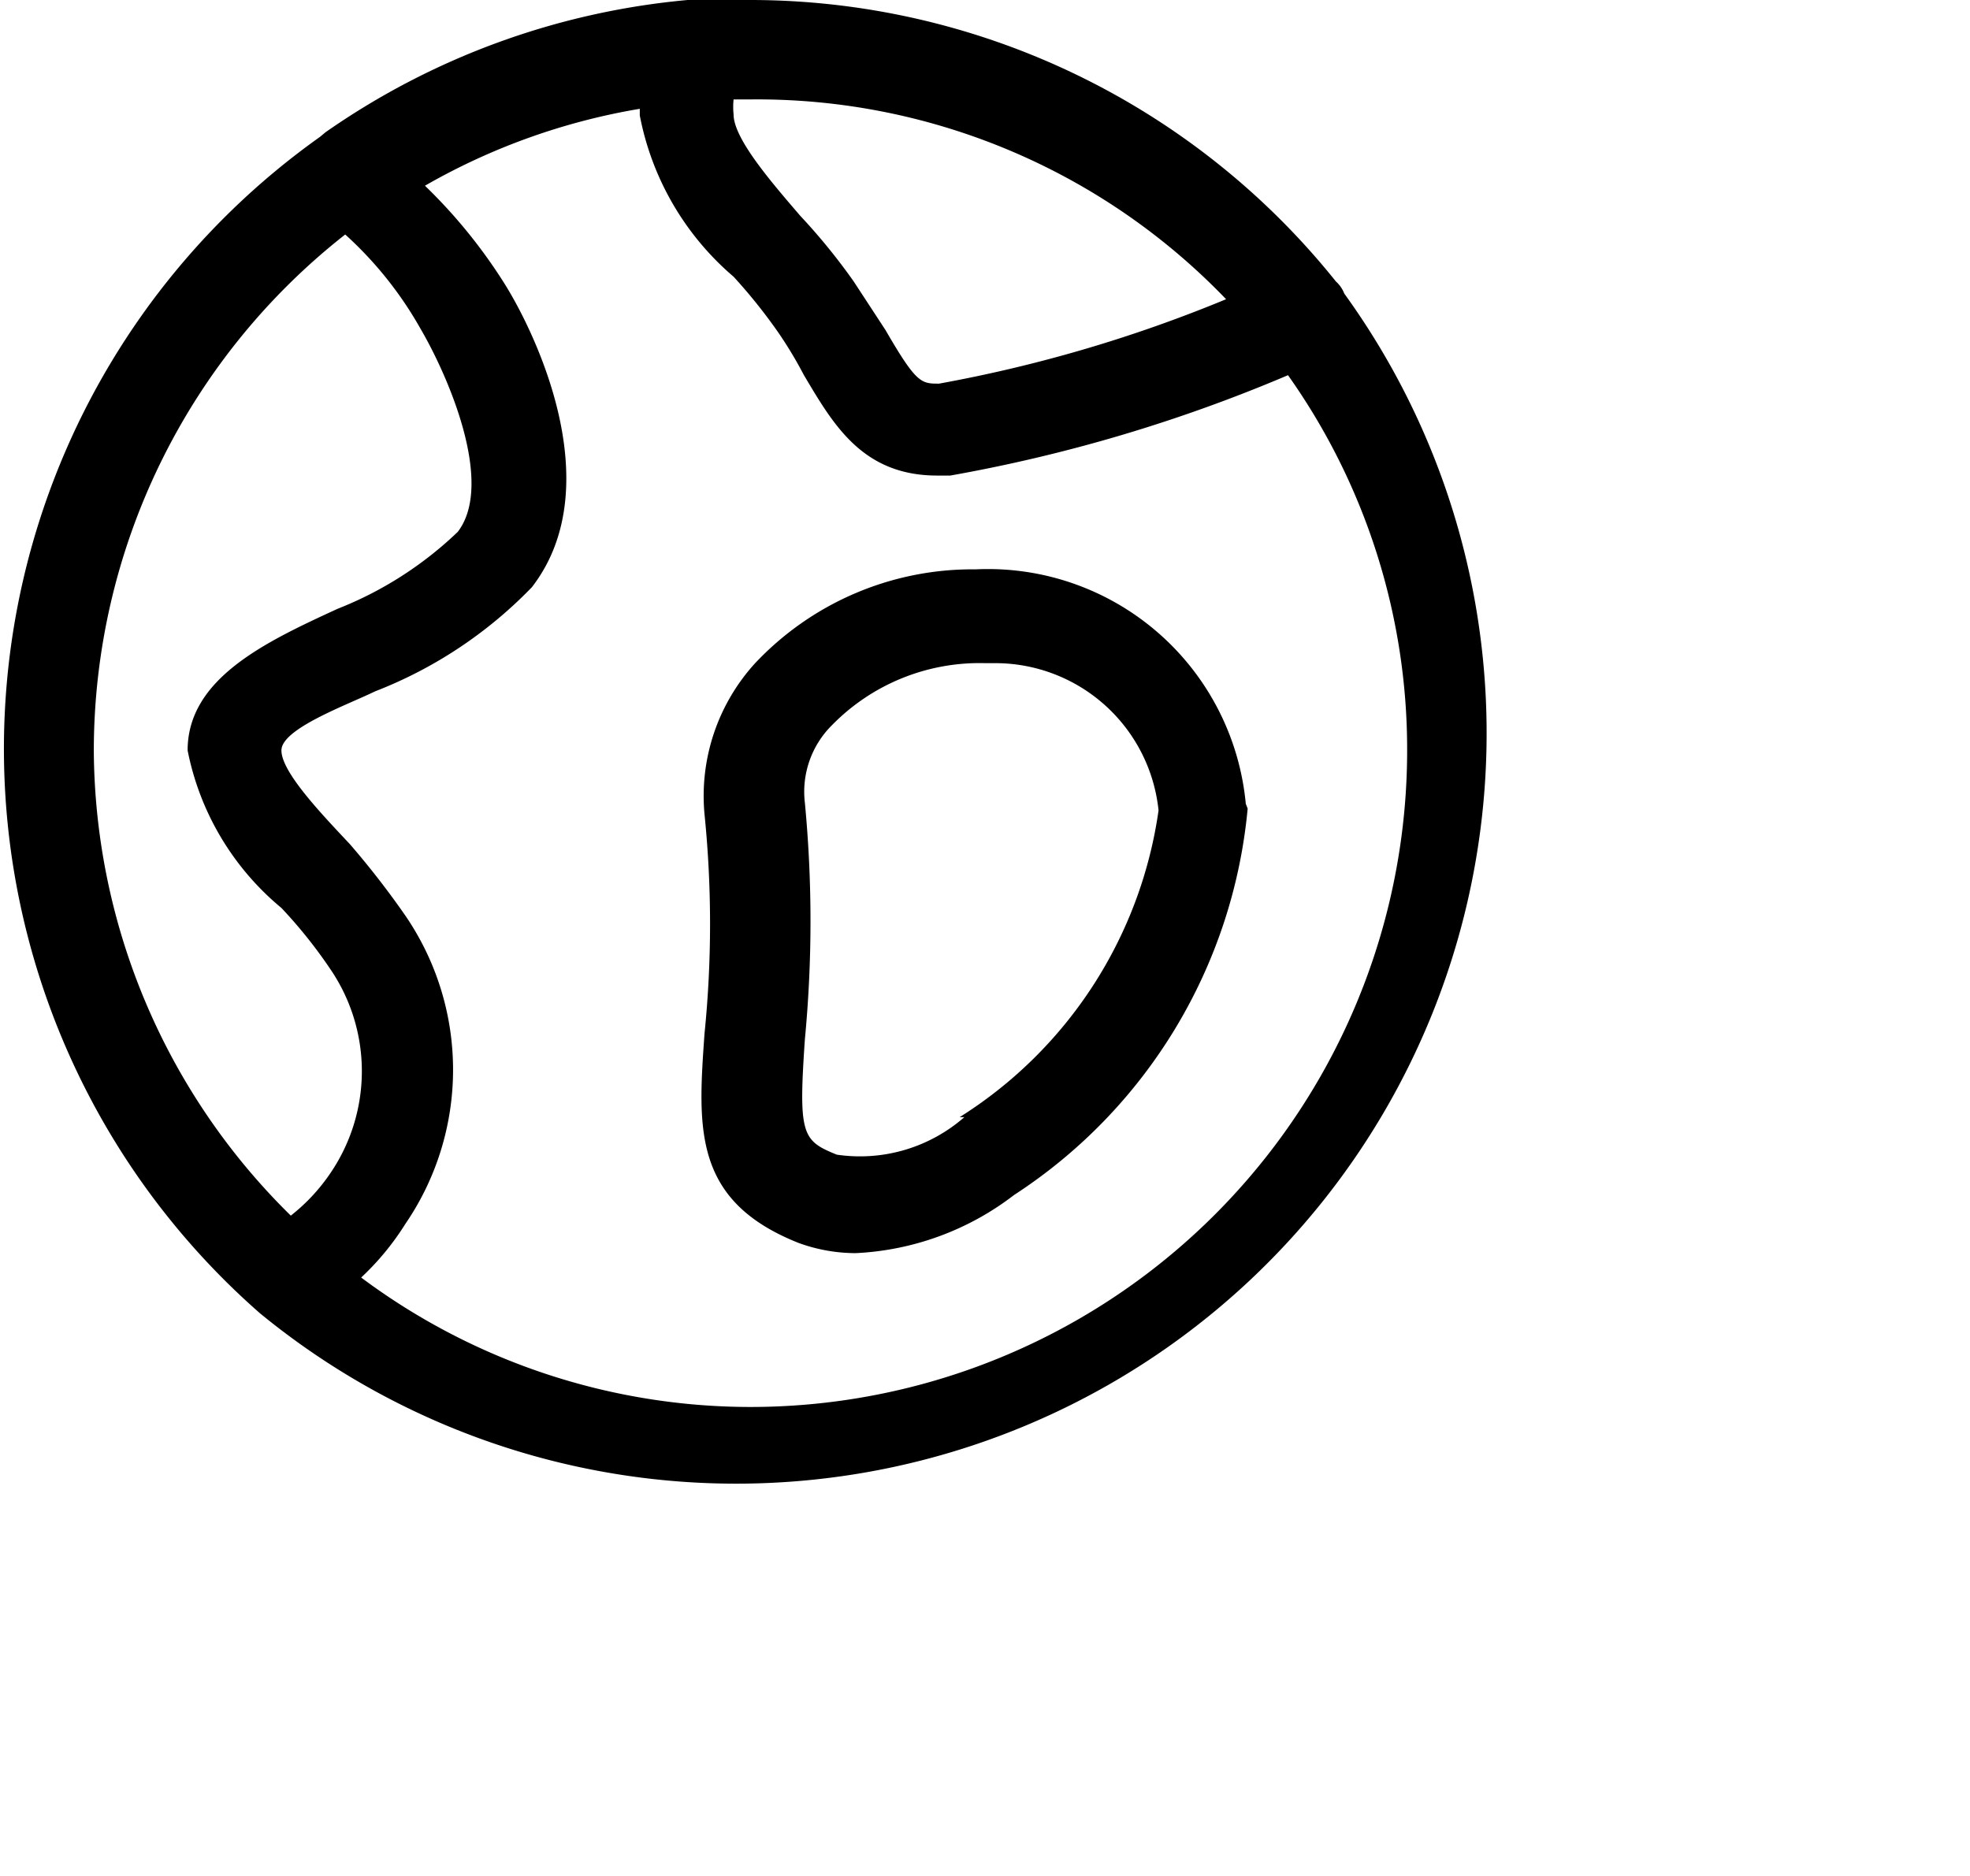 <svg xmlns="http://www.w3.org/2000/svg" width="21px" height="20px" viewBox="0 0 21 20">
	<g id="Layer_2" data-name="Layer 2">
		<g id="Layer_1-2" data-name="Layer 1">
			<path d="M14.33,3.13A.34.34,0,0,0,14.24,3,8,8,0,0,0,8,0c-.2,0-.4,0-.6,0H7.33A8,8,0,0,0,3.47,1.41l-.06.05A8,8,0,0,0,2.77,14h0A8,8,0,0,0,14.33,3.13Zm-1.26.06a15,15,0,0,1-3.06.9c-.19,0-.24,0-.57-.57L9.1,3a6.51,6.51,0,0,0-.57-.7c-.3-.35-.71-.82-.71-1.08a.78.78,0,0,1,0-.16H8A6.93,6.93,0,0,1,13.07,3.19ZM1,8A7,7,0,0,1,3.68,2.5a4,4,0,0,1,.8,1c.31.53.79,1.66.4,2.17a3.93,3.93,0,0,1-1.28.82C2.84,6.84,2,7.23,2,8A2.91,2.91,0,0,0,3,9.68a5.11,5.11,0,0,1,.52.65,1.93,1.93,0,0,1,0,2.18,2,2,0,0,1-.42.45A7,7,0,0,1,1,8Zm7,7a6.94,6.94,0,0,1-4.15-1.38,2.85,2.85,0,0,0,.47-.57,2.91,2.91,0,0,0,0-3.29A9.08,9.08,0,0,0,3.73,9C3.42,8.67,3,8.23,3,8s.69-.48,1-.63A4.67,4.67,0,0,0,5.67,6.26c.85-1.1,0-2.79-.32-3.28a5.59,5.59,0,0,0-.82-1,6.89,6.89,0,0,1,2.29-.82v.07a3,3,0,0,0,1,1.72,5.72,5.72,0,0,1,.48.6A4.42,4.42,0,0,1,8.57,4c.31.52.62,1.07,1.42,1.07h.14A16.61,16.61,0,0,0,13.73,4,6.9,6.9,0,0,1,15,8,7,7,0,0,1,8,15Z"/>
			<path d="M13.28,8.57a2.76,2.76,0,0,0-2.88-2.5,3.18,3.18,0,0,0-2.35,1,2.1,2.1,0,0,0-.54,1.61,11.62,11.62,0,0,1,0,2.34c-.07,1-.13,1.78,1,2.23a1.78,1.78,0,0,0,.61.11,3,3,0,0,0,1.69-.62,5.52,5.52,0,0,0,2.49-4.12Zm-3,3.34a1.69,1.69,0,0,1-1.36.4c-.37-.15-.41-.21-.34-1.23a13.31,13.31,0,0,0,0-2.52,1,1,0,0,1,.29-.83,2.2,2.2,0,0,1,1.63-.66h.12a1.75,1.75,0,0,1,1.73,1.57A4.63,4.63,0,0,1,10.23,11.91Z"/>
		</g>
	</g>
</svg>
